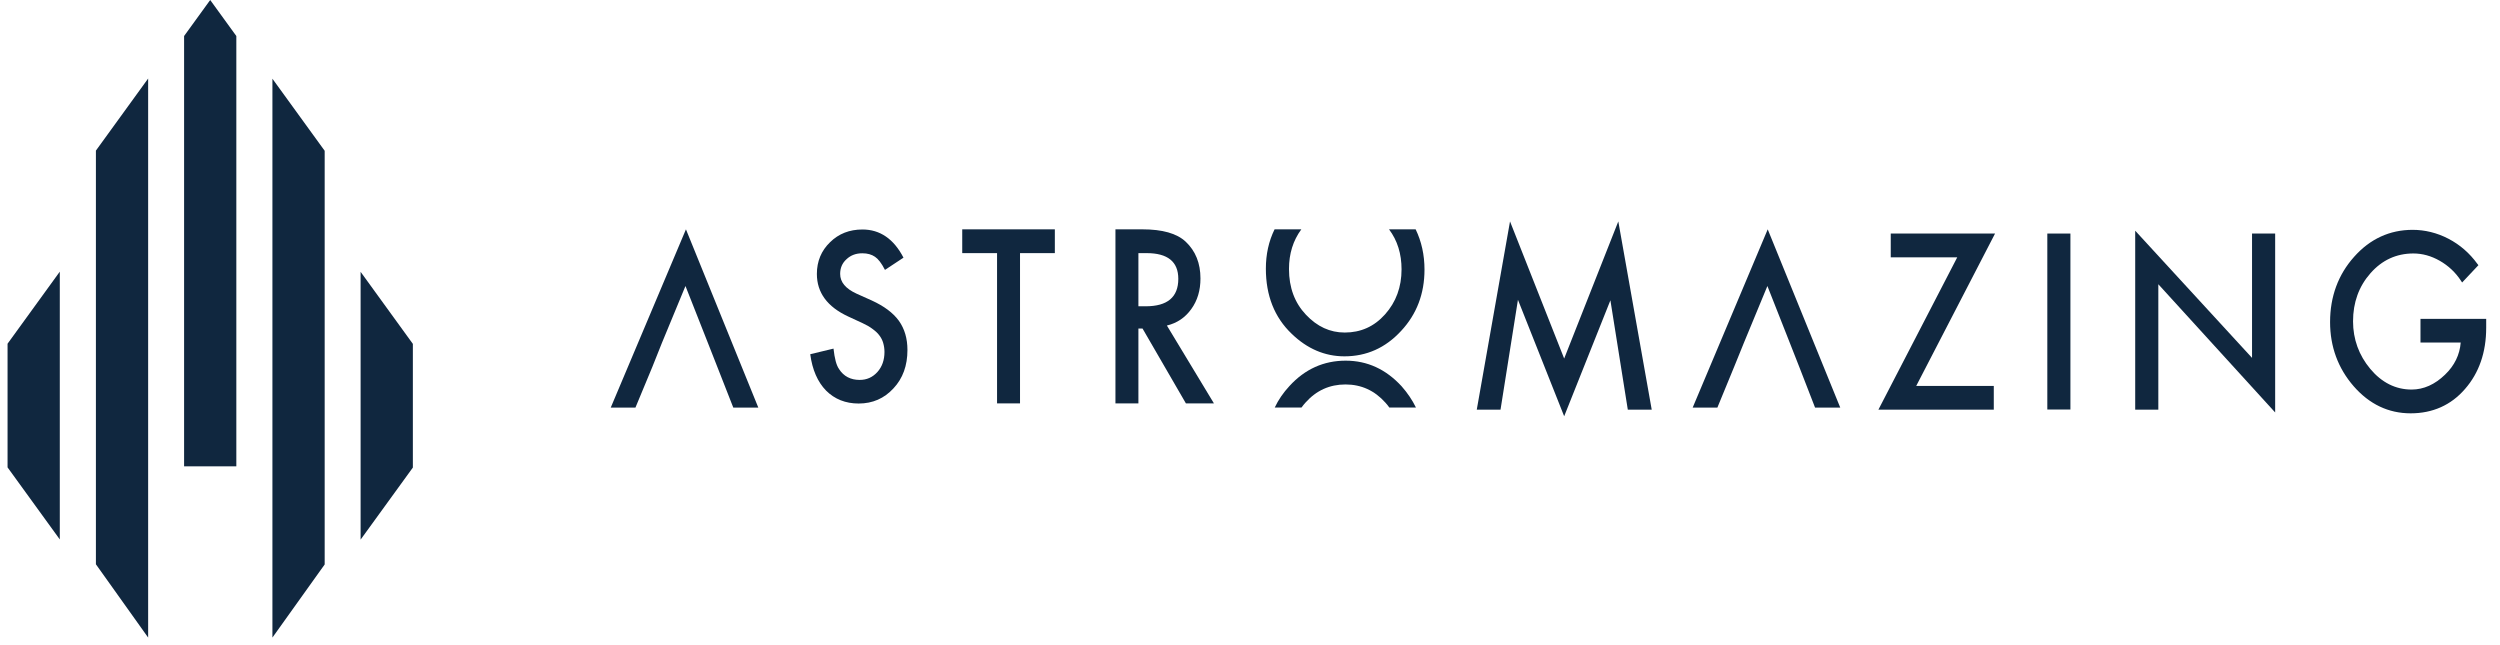 <svg width="124" height="32" viewBox="0 0 124 32" fill="none" xmlns="http://www.w3.org/2000/svg">
<path d="M43.242 14.905L42.488 14.567C41.939 14.315 41.672 13.994 41.672 13.586C41.672 13.291 41.774 13.049 41.986 12.858C42.198 12.658 42.457 12.563 42.771 12.563C43.03 12.563 43.234 12.623 43.399 12.736C43.556 12.84 43.721 13.049 43.894 13.387L44.813 12.78C44.326 11.843 43.643 11.383 42.779 11.383C42.135 11.383 41.601 11.591 41.169 12.016C40.737 12.433 40.517 12.962 40.517 13.586C40.517 14.515 41.036 15.217 42.064 15.695L42.794 16.033C42.983 16.12 43.148 16.215 43.281 16.319C43.415 16.415 43.533 16.519 43.619 16.64C43.705 16.753 43.768 16.875 43.807 17.013C43.847 17.152 43.87 17.3 43.87 17.456C43.87 17.855 43.753 18.193 43.517 18.454C43.281 18.714 42.991 18.844 42.638 18.844C42.19 18.844 41.844 18.662 41.617 18.306C41.483 18.115 41.397 17.786 41.342 17.291L40.188 17.569C40.29 18.341 40.557 18.948 40.973 19.373C41.397 19.798 41.939 20.015 42.59 20.015C43.281 20.015 43.855 19.764 44.318 19.261C44.781 18.766 45.009 18.133 45.009 17.36C45.009 16.788 44.868 16.311 44.585 15.912C44.294 15.512 43.847 15.183 43.242 14.905Z" fill="#10273F"/>
<path d="M47.727 12.555H49.454V20.008H50.593V12.555H52.32V11.375H47.727V12.555Z" fill="#10273F"/>
<path d="M59.087 15.331C59.394 14.906 59.543 14.403 59.543 13.813C59.543 13.058 59.3 12.451 58.813 11.991C58.373 11.575 57.651 11.375 56.661 11.375H55.326V20.008H56.465V16.294H56.669L58.821 20.008H60.211L57.878 16.147C58.381 16.025 58.781 15.756 59.087 15.331ZM56.465 15.192V12.555H56.873C57.917 12.555 58.444 12.98 58.444 13.83C58.444 14.741 57.902 15.192 56.826 15.192H56.465Z" fill="#10273F"/>
<path d="M69.517 13.362C69.517 14.238 69.242 14.984 68.7 15.591C68.158 16.199 67.491 16.494 66.698 16.494C65.967 16.494 65.331 16.199 64.774 15.609C64.216 15.019 63.934 14.264 63.934 13.344C63.934 12.581 64.138 11.93 64.546 11.375H63.219C62.928 11.965 62.787 12.616 62.787 13.327C62.787 14.655 63.211 15.739 64.067 16.555C64.837 17.301 65.716 17.674 66.682 17.674C67.781 17.674 68.716 17.257 69.493 16.416C70.271 15.583 70.655 14.568 70.655 13.37C70.655 12.642 70.506 11.974 70.216 11.375H68.896C69.313 11.93 69.517 12.59 69.517 13.362Z" fill="#10273F"/>
<path d="M66.745 17.889C65.661 17.889 64.726 18.305 63.957 19.147C63.651 19.476 63.407 19.832 63.227 20.214H64.554C64.617 20.127 64.679 20.049 64.75 19.971C65.292 19.364 65.951 19.069 66.737 19.069C67.522 19.069 68.181 19.372 68.716 19.971C68.786 20.049 68.849 20.127 68.912 20.214H70.231C70.05 19.841 69.807 19.485 69.516 19.155C68.739 18.314 67.82 17.889 66.745 17.889Z" fill="#10273F"/>
<path d="M34.023 11.375L30.293 20.216H31.518L32.358 18.194L32.829 17.014L33.999 14.186L35.114 17.014L35.578 18.194L36.371 20.216H37.612L34.023 11.375Z" fill="#10273F"/>
<path d="M87.679 11.375L83.957 20.216H85.182L86.014 18.194L86.493 17.014L87.663 14.186L88.778 17.014L89.242 18.194L90.027 20.216H91.276L87.679 11.375Z" fill="#10273F"/>
<path d="M77.583 17.784L74.897 10.982L73.248 20.318H74.426L75.29 14.869L77.583 20.647L79.876 14.895L80.739 20.318H81.925L80.268 10.982L77.583 17.784Z" fill="#10273F"/>
<path d="M93.781 11.584V12.764H97.079L93.168 20.321H98.892V19.141H95.045L98.955 11.584H93.781Z" fill="#10273F"/>
<path d="M102.693 11.584H101.547V20.312H102.693V11.584Z" fill="#10273F"/>
<path d="M111.701 17.751L105.906 11.443V20.319H107.053V14.098L112.848 20.458V11.582H111.701V17.751Z" fill="#10273F"/>
<path d="M120.056 15.816V16.988H122.051C122.004 17.595 121.744 18.133 121.273 18.584C120.771 19.07 120.213 19.322 119.616 19.322C118.823 19.322 118.132 18.974 117.567 18.298C117.001 17.621 116.711 16.823 116.711 15.938C116.711 15.001 117.001 14.203 117.575 13.552C118.148 12.901 118.862 12.572 119.703 12.572C120.15 12.572 120.59 12.693 121.014 12.936C121.438 13.179 121.791 13.509 122.058 13.916L122.121 14.012L122.93 13.153L122.875 13.084C122.49 12.554 122.011 12.138 121.446 11.843C120.881 11.548 120.276 11.4 119.663 11.4C118.533 11.4 117.551 11.851 116.766 12.736C115.973 13.621 115.572 14.715 115.572 15.973C115.572 17.196 115.965 18.263 116.742 19.157C117.52 20.05 118.47 20.501 119.569 20.501C120.661 20.501 121.572 20.094 122.263 19.295C122.962 18.497 123.315 17.474 123.315 16.259V15.816H120.056Z" fill="#10273F"/>
<path d="M10.426 0L11.722 1.787V23.13H9.131V1.787L10.426 0ZM17.886 26.765L20.478 23.191V17.057L17.886 13.482V26.765ZM2.966 13.474L0.375 17.048V23.182L2.966 26.756V13.474ZM13.512 31.623L16.104 27.997V7.479L13.512 3.904V31.623ZM7.348 3.895L4.757 7.47V27.988L7.348 31.623V3.895Z" fill="#10273F"/>
</svg>
